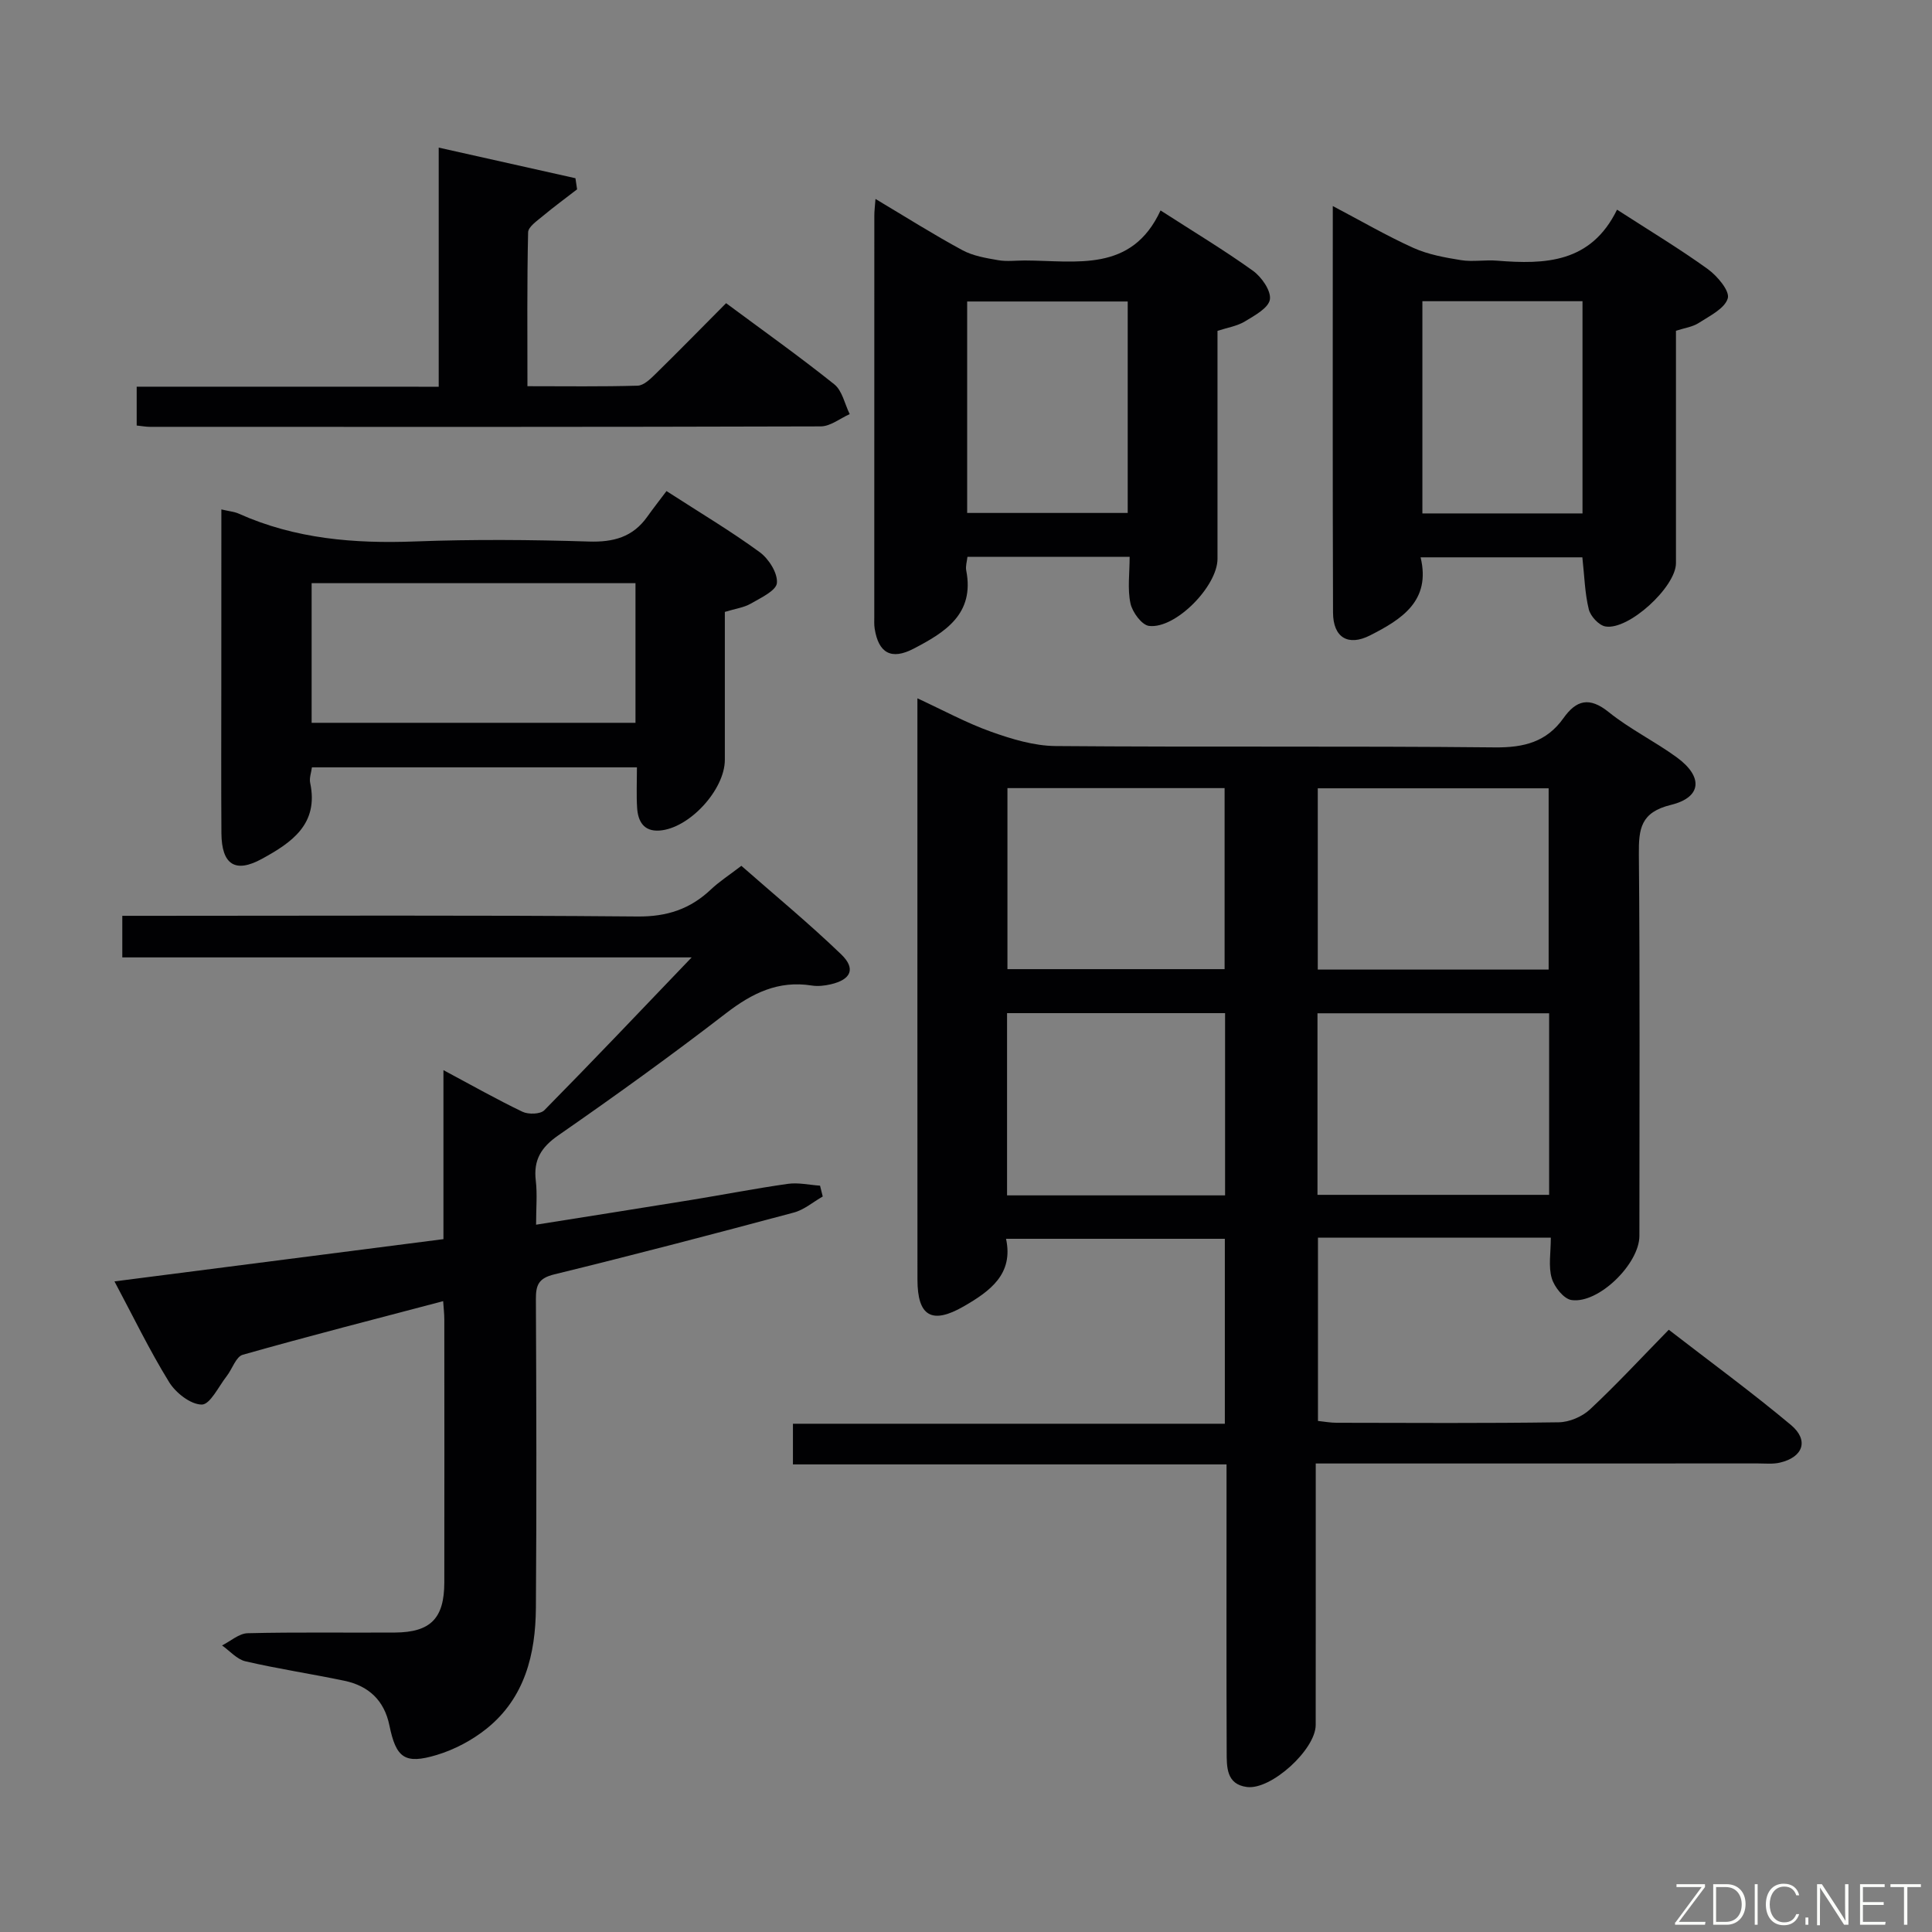 <svg enable-background="new 0 0 400 400" viewBox="0 0 400 400" xmlns="http://www.w3.org/2000/svg"><rect x="0" y="0" width="400" height="400" fill="#808080" stroke="none"/><path d="m321.08 256.25c-16.49 0-32.12 0-48.21 0v37.94c1.32.14 2.6.38 3.87.38 15.33.03 30.66.12 45.98-.1 2.2-.03 4.85-1.16 6.47-2.67 5.47-5.11 10.56-10.61 16.31-16.49 8.64 6.68 17.18 12.93 25.29 19.71 3.8 3.18 2.53 6.7-2.32 7.81-1.43.33-2.98.16-4.48.16-28.48.01-56.97.01-85.46.01-1.82 0-3.64 0-6.12 0v5.67c0 16.16.01 32.32-.01 48.48-.01 5.05-9.19 13.47-14.23 12.83-4.31-.55-4.19-4.19-4.2-7.32-.07-16.99-.03-33.99-.03-50.98 0-2.65 0-5.29 0-8.49-30 0-59.72 0-89.77 0 0-2.94 0-5.35 0-8.42h89.42c0-13.06 0-25.47 0-38.29-14.79 0-29.68 0-45.3 0 1.58 7.29-3.28 10.83-8.76 13.99-6.57 3.78-9.58 2.09-9.58-5.55-.02-35.82-.01-71.64-.01-107.46 0-3.99 0-7.98 0-12.88 5.43 2.51 10.2 5.12 15.26 6.92 4.27 1.52 8.87 2.92 13.33 2.96 30.32.25 60.65-.03 90.97.28 6 .06 10.69-1.12 14.2-6.06 2.65-3.73 5.35-4.48 9.35-1.26 4.38 3.53 9.56 6.06 14.12 9.39 5.49 4.01 5.18 8.27-1.21 9.83-6.29 1.54-6.7 4.94-6.65 10.27.24 26.32.11 52.65.11 78.97 0 5.76-8.44 14.09-14.05 13.28-1.61-.23-3.57-2.71-4.1-4.53-.72-2.44-.19-5.23-.19-8.38zm-48.31-8.87h47.96c0-12.73 0-25.02 0-37.59-16.08 0-31.95 0-47.96 0zm.06-84.17v37.53h47.8c0-12.62 0-24.97 0-37.53-15.88 0-31.46 0-47.8 0zm-64.33 46.55v37.73h45.14c0-12.73 0-25.13 0-37.73-15.19 0-30.1 0-45.14 0zm.08-46.59v37.48h44.96c0-12.71 0-25.07 0-37.48-15.14 0-29.9 0-44.96 0z" fill="#010103"/><path d="m170.34 247.72c-1.98 1.13-3.84 2.75-5.97 3.32-16.51 4.42-33.03 8.75-49.63 12.81-3.19.78-3.8 2.16-3.79 5.07.1 21.33.16 42.65 0 63.98-.07 9.59-2.29 18.63-10.18 24.98-3 2.41-6.67 4.36-10.36 5.47-6.62 1.99-8.41.61-9.79-6.13-1.06-5.17-4.3-8.18-9.29-9.23-6.82-1.43-13.72-2.46-20.5-4.03-1.78-.41-3.25-2.16-4.86-3.29 1.77-.88 3.52-2.49 5.31-2.53 10.16-.25 20.32-.07 30.49-.14 7.38-.05 10.2-2.93 10.22-10.34.03-18.16.01-36.32 0-54.48 0-1.14-.14-2.29-.24-3.79-14 3.69-27.8 7.22-41.49 11.1-1.41.4-2.17 2.95-3.33 4.43-1.67 2.13-3.42 5.88-5.15 5.88-2.31 0-5.41-2.43-6.78-4.67-4.07-6.6-7.45-13.61-11.3-20.83 23.07-2.96 45.41-5.83 68.11-8.75 0-11.47 0-22.74 0-34.99 5.91 3.16 11.05 6.07 16.37 8.62 1.22.58 3.69.52 4.51-.31 10.03-10.17 19.86-20.53 30.51-31.65-39.89 0-78.72 0-117.88 0 0-2.93 0-5.34 0-8.61h5.67c33.66 0 67.32-.16 100.97.14 6.13.06 10.94-1.53 15.25-5.62 1.68-1.59 3.66-2.86 6.28-4.87 6.88 6.04 14.02 11.93 20.67 18.33 3.08 2.97 2.04 5.23-2.16 6.2-1.28.3-2.68.45-3.96.25-6.91-1.09-12.32 1.58-17.72 5.74-11.33 8.74-22.95 17.11-34.71 25.27-3.59 2.49-5.19 5.11-4.68 9.4.33 2.78.06 5.62.06 9.11 10.93-1.74 21.48-3.4 32.03-5.11 6.71-1.09 13.39-2.4 20.12-3.35 2.15-.3 4.42.23 6.64.38.19.73.38 1.48.56 2.24z" fill="#010103"/><path d="m181.26 41.19c6.32 3.77 12.04 7.39 17.98 10.6 2.21 1.2 4.9 1.64 7.43 2.08 1.78.31 3.65.06 5.49.06 10.65.03 22.13 2.59 28.12-10.36 6.94 4.47 13.21 8.24 19.13 12.49 1.79 1.29 3.78 4.14 3.51 5.93-.27 1.77-3.17 3.34-5.18 4.56-1.63.98-3.66 1.29-5.67 1.95v47.2c0 5.65-8.67 14.55-14.17 13.89-1.51-.18-3.46-2.85-3.85-4.67-.64-2.99-.17-6.22-.17-9.63-11.43 0-22.33 0-33.58 0-.1.96-.43 1.94-.25 2.83 1.76 9.03-4.41 12.8-10.87 16.17-4.65 2.43-7.29.93-8.09-4.14-.13-.81-.08-1.66-.08-2.49 0-27.65 0-55.31.01-82.96-.01-.93.12-1.86.24-3.51zm18.98 21.23v43.78h33.24c0-14.78 0-29.16 0-43.78-11.1 0-21.86 0-33.24 0z" fill="#010103"/><path d="m334.79 43.41c6.88 4.44 13.01 8.13 18.79 12.3 1.96 1.42 4.58 4.52 4.14 6.05-.61 2.11-3.73 3.63-5.99 5.09-1.31.85-3.03 1.07-4.74 1.63 0 16.18.01 32.15 0 48.12 0 4.9-9.79 13.94-14.61 13.1-1.36-.24-3.09-2.12-3.44-3.55-.82-3.35-.9-6.88-1.33-10.76-10.8 0-21.82 0-33.49 0 2.18 9.04-3.97 12.86-10.46 16.16-4.57 2.32-7.65.42-7.67-4.71-.1-27.78-.05-55.57-.05-84.18 5.9 3.1 11.16 6.17 16.68 8.66 3.06 1.38 6.52 2 9.87 2.54 2.43.39 5-.1 7.48.11 9.95.8 19.42.49 24.82-10.56zm-40.3 18.95v43.94h33.15c0-14.76 0-29.26 0-43.94-11.13 0-21.89 0-33.15 0z" fill="#010103"/><path d="m45.83 105.47c1.71.4 2.73.48 3.61.88 11.66 5.23 23.91 6.23 36.53 5.75 11.97-.45 23.98-.36 35.96.02 5.1.16 9.08-.93 12.06-5.11 1.25-1.76 2.59-3.46 4-5.34 7.16 4.62 13.44 8.36 19.31 12.66 1.87 1.37 3.74 4.33 3.55 6.38-.15 1.59-3.37 3.08-5.42 4.27-1.4.81-3.14 1.03-5.36 1.71v30.62c0 6.21-7.38 14.24-13.56 14.65-3.24.21-4.42-1.92-4.6-4.69-.17-2.64-.04-5.3-.04-8.4-22.53 0-44.72 0-67.29 0-.13 1.06-.58 2.22-.36 3.23 1.8 8.53-3.84 12.35-9.98 15.71-5.54 3.04-8.35 1.22-8.4-5.32-.07-10.49-.02-20.98-.02-31.47.01-11.64.01-23.27.01-35.55zm85.74 15.27c-22.45 0-44.65 0-67.05 0v28.91h67.05c0-9.76 0-19.17 0-28.91z" fill="#010103"/><path d="m90.83 80.07c0-16.7 0-32.77 0-49.51 9.88 2.21 19.09 4.28 28.31 6.34.11.77.22 1.53.34 2.3-2.38 1.84-4.81 3.62-7.11 5.54-1.17.98-3.01 2.22-3.03 3.37-.24 10.44-.14 20.89-.14 31.85 7.93 0 15.38.11 22.82-.11 1.23-.04 2.58-1.33 3.59-2.32 4.87-4.77 9.64-9.65 14.72-14.76 7.6 5.64 15.16 11.01 22.39 16.79 1.66 1.32 2.17 4.08 3.2 6.18-2 .89-4 2.54-6.01 2.54-46.3.14-92.6.11-138.9.09-.81 0-1.61-.16-2.71-.27 0-2.56 0-4.98 0-8.04 20.62.01 41.32.01 62.53.01z" fill="#010103"/><g fill="#fbfcfa"><path d="m346.9 398 5.4-7.3h-5.2v-.6h5.9v.6l-5.4 7.2h5.5l-.1.6h-6.2v-.5z"/><path d="m354.7 390.1h2.8c2.3 0 3.9 1.6 3.9 4.1s-1.6 4.3-3.9 4.3h-2.8zm.6 7.8h2c2.2 0 3.3-1.6 3.3-3.6 0-1.8-1-3.6-3.3-3.6h-2z"/><path d="m363.9 390.1v8.4h-.6v-8.4h1.6z"/><path d="m372.5 396.3c-.4 1.3-1.4 2.3-3.2 2.3-2.4 0-3.7-1.9-3.7-4.3 0-2.3 1.2-4.3 3.7-4.3 1.8 0 2.9 1 3.2 2.4h-.6c-.4-1.1-1.1-1.8-2.5-1.8-2.1 0-3 1.9-3 3.7s.9 3.7 3 3.7c1.4 0 2.1-.7 2.5-1.7z"/><path d="m373.8 398.5v-1.5h.6v1.5z"/><path d="m376.2 398.5v-8.4h1c1.3 2 4.4 6.7 4.9 7.6-.1-1.2-.1-2.4-.1-3.8v-3.8h.7v8.4h-.9c-1.2-1.9-4.4-6.8-5-7.7.1 1.1 0 2.3 0 3.9v3.9h-.6z"/><path d="m390 394.4h-4.3v3.5h4.7l-.1.6h-5.2v-8.4h5.1v.6h-4.5v3.1h4.3z"/><path d="m394.2 390.7h-2.8v-.6h6.3v.6h-2.8v7.8h-.7z"/></g></svg>